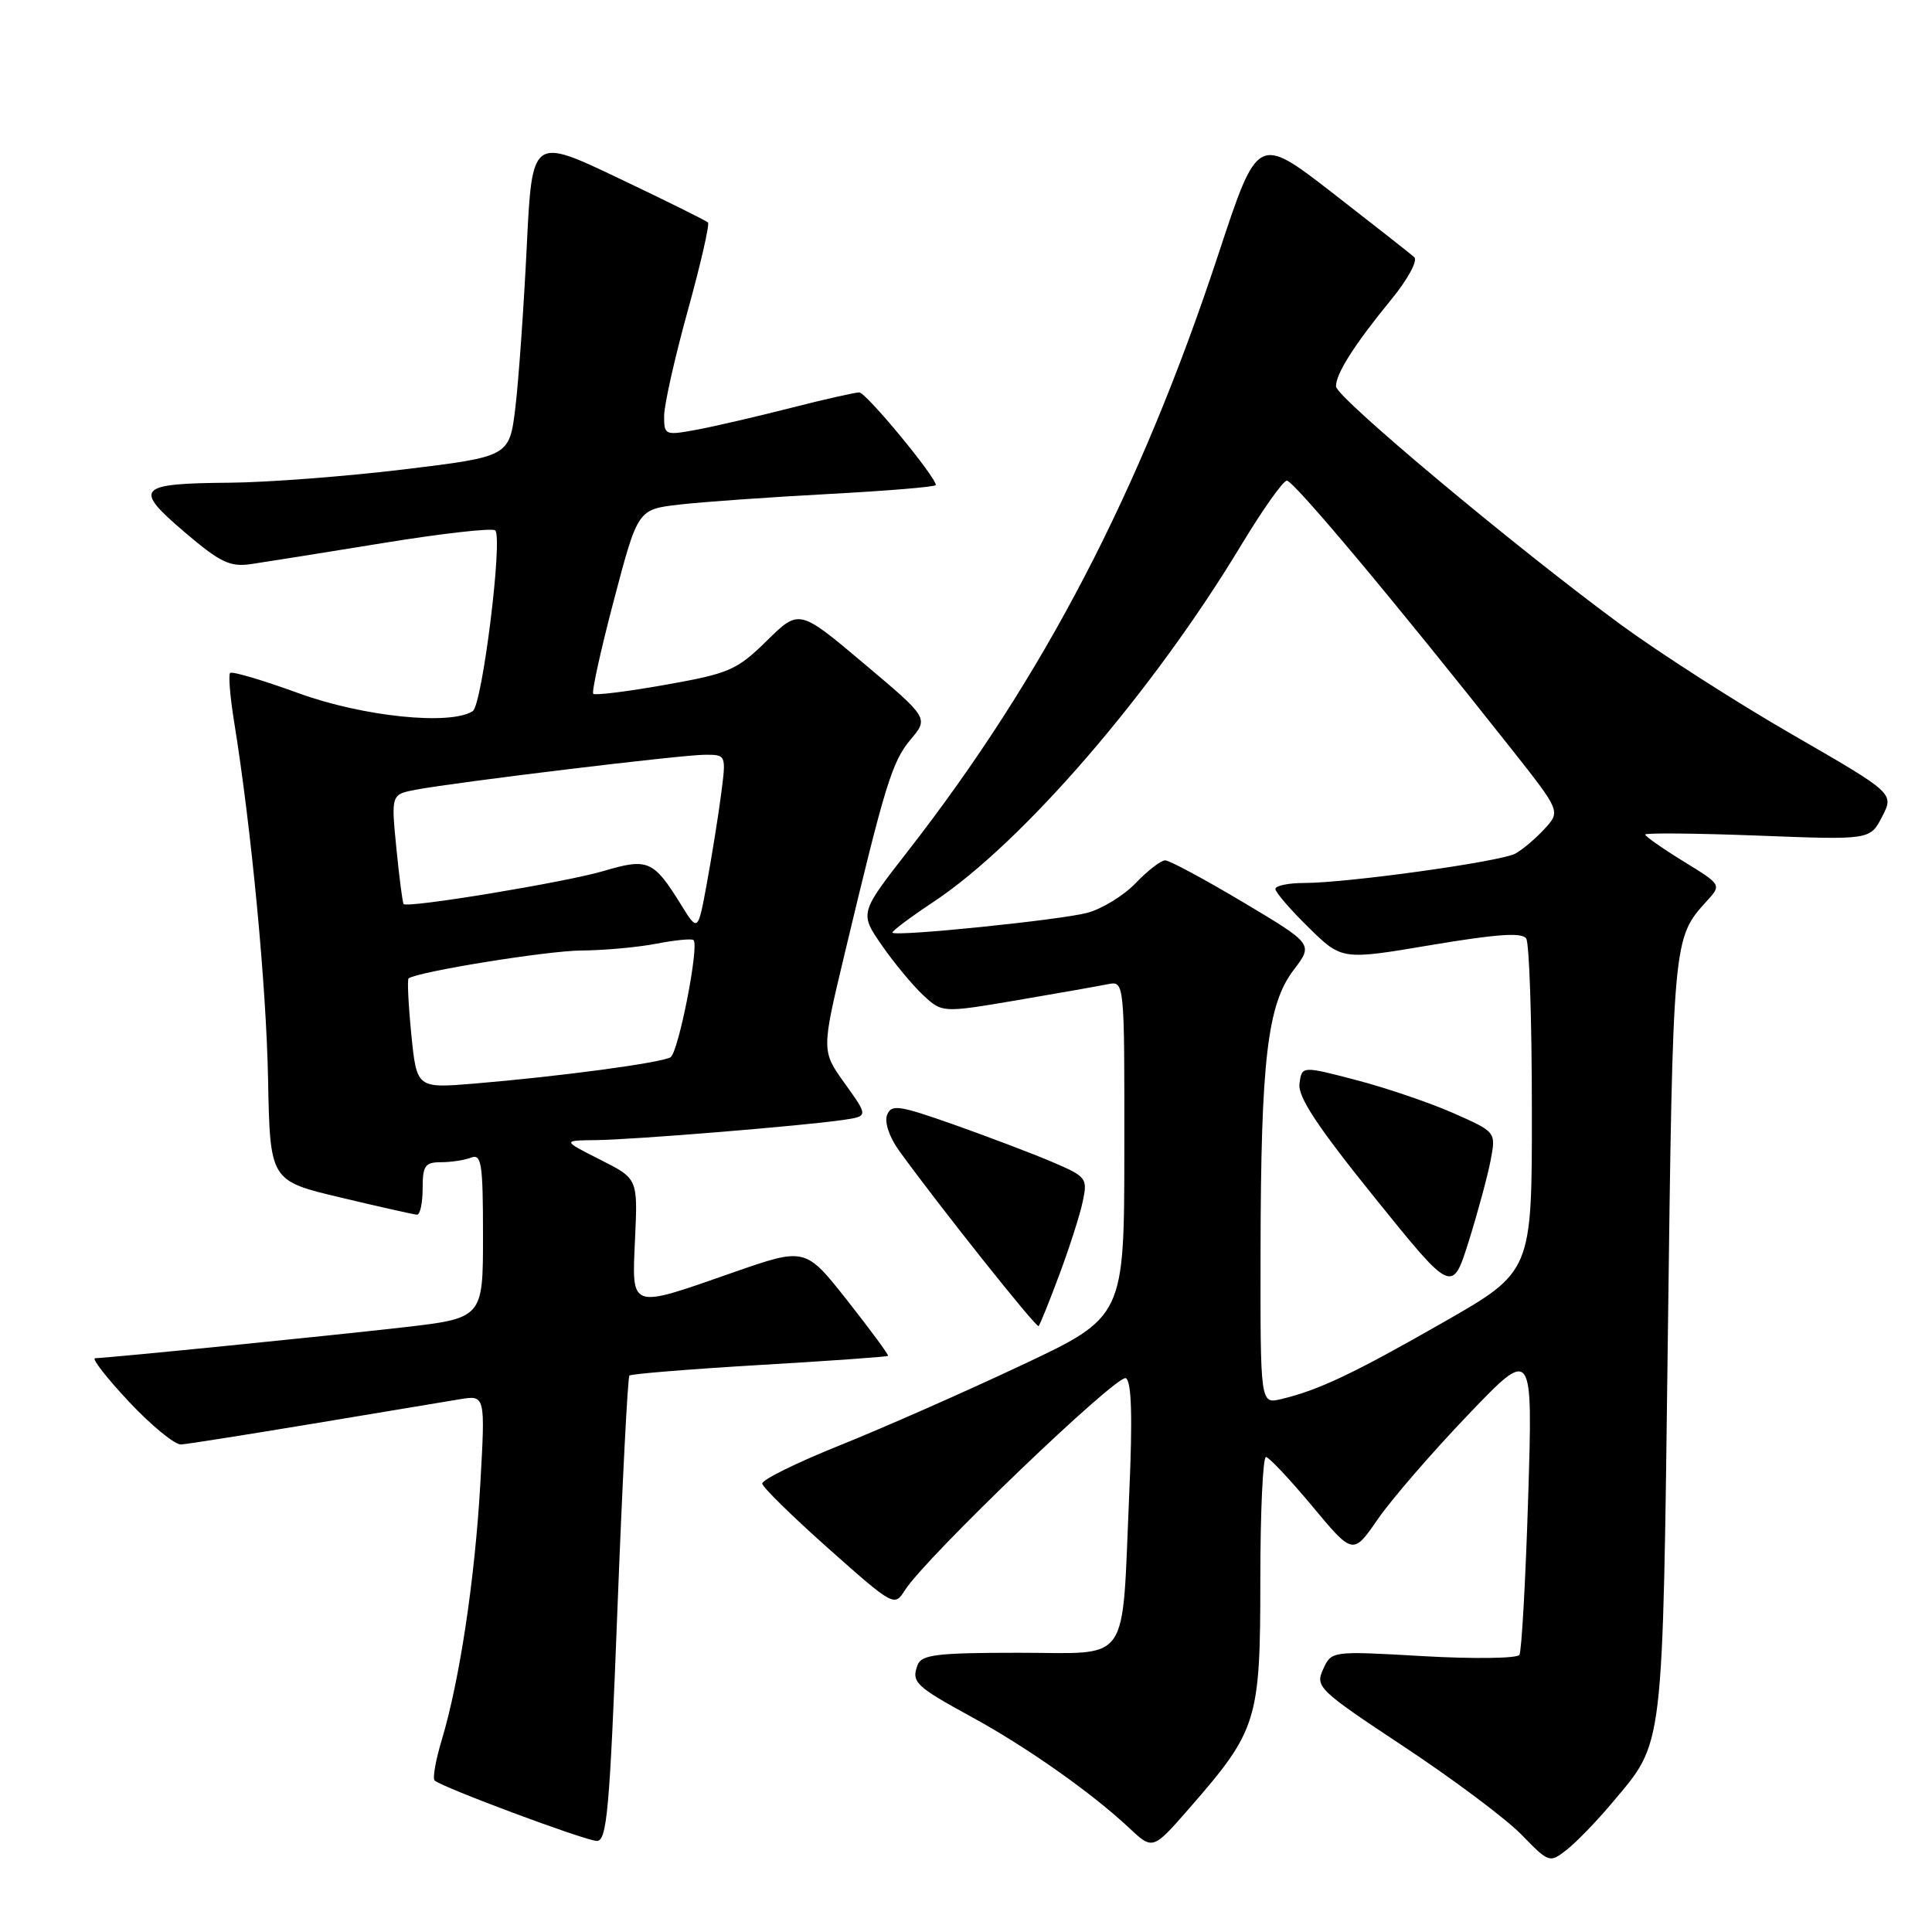 <?xml version="1.0" encoding="UTF-8" standalone="no"?>
<!DOCTYPE svg PUBLIC "-//W3C//DTD SVG 1.1//EN" "http://www.w3.org/Graphics/SVG/1.1/DTD/svg11.dtd" >
<svg xmlns="http://www.w3.org/2000/svg" xmlns:xlink="http://www.w3.org/1999/xlink" version="1.1" viewBox="0 0 256 256">
 <g >
 <path fill="currentColor"
d=" M 213.62 238.88 C 220.54 230.62 220.29 232.75 221.00 177.00 C 221.67 124.17 221.65 124.36 226.18 119.37 C 228.12 117.24 228.12 117.24 223.06 114.13 C 220.28 112.42 218.00 110.82 218.00 110.58 C 218.00 110.35 224.70 110.41 232.90 110.72 C 247.80 111.30 247.80 111.30 249.39 108.21 C 250.99 105.12 250.99 105.12 237.45 97.31 C 230.01 93.02 219.78 86.45 214.71 82.73 C 200.70 72.43 177.07 52.66 177.03 51.21 C 176.99 49.55 179.45 45.67 184.35 39.69 C 186.56 36.99 187.89 34.53 187.39 34.07 C 186.90 33.63 182.03 29.80 176.58 25.57 C 166.65 17.88 166.65 17.88 161.44 33.69 C 151.10 65.06 138.29 89.68 120.32 112.75 C 113.90 120.99 113.90 120.99 116.84 125.25 C 118.46 127.59 120.93 130.56 122.32 131.86 C 124.85 134.21 124.85 134.21 134.68 132.55 C 140.08 131.63 145.51 130.67 146.75 130.42 C 149.00 129.96 149.00 129.96 148.98 152.23 C 148.97 174.50 148.97 174.50 135.23 180.96 C 127.68 184.51 116.86 189.28 111.19 191.55 C 105.52 193.83 100.93 196.10 101.00 196.59 C 101.07 197.09 105.03 200.97 109.81 205.22 C 118.39 212.84 118.52 212.91 119.90 210.72 C 122.62 206.41 148.12 181.95 149.19 182.62 C 149.94 183.08 150.08 187.81 149.63 197.90 C 148.61 221.02 150.01 219.00 134.99 219.00 C 124.23 219.00 122.12 219.25 121.60 220.59 C 120.72 222.89 121.28 223.42 128.75 227.51 C 136.06 231.50 144.66 237.56 149.63 242.22 C 152.75 245.15 152.75 245.15 157.63 239.56 C 166.61 229.26 167.00 228.01 167.00 209.34 C 167.00 200.35 167.34 193.03 167.75 193.06 C 168.16 193.09 170.92 196.03 173.89 199.59 C 179.28 206.06 179.28 206.06 182.58 201.28 C 184.40 198.65 189.76 192.45 194.50 187.50 C 203.11 178.50 203.11 178.50 202.49 198.45 C 202.15 209.43 201.62 218.80 201.33 219.28 C 201.04 219.75 195.31 219.83 188.61 219.45 C 176.43 218.75 176.43 218.75 175.32 221.19 C 174.26 223.52 174.69 223.93 186.03 231.44 C 192.53 235.74 199.52 240.97 201.58 243.08 C 205.27 246.87 205.33 246.88 207.63 245.08 C 208.90 244.08 211.60 241.29 213.62 238.88 Z  M 81.81 213.33 C 82.46 196.47 83.18 182.49 83.40 182.27 C 83.62 182.05 91.37 181.42 100.63 180.87 C 109.88 180.33 117.55 179.78 117.67 179.66 C 117.79 179.54 115.37 176.26 112.30 172.36 C 106.71 165.27 106.71 165.27 97.11 168.62 C 83.29 173.45 83.72 173.60 84.15 164.09 C 84.51 156.17 84.51 156.17 79.50 153.65 C 74.50 151.12 74.50 151.12 79.00 151.07 C 83.92 151.02 106.53 149.17 111.78 148.39 C 115.05 147.90 115.05 147.90 111.95 143.58 C 108.84 139.25 108.84 139.25 111.92 126.38 C 117.27 103.96 118.21 100.90 120.66 97.99 C 123.05 95.15 123.05 95.15 114.47 87.92 C 105.89 80.69 105.89 80.69 101.60 84.91 C 97.62 88.81 96.63 89.24 88.16 90.74 C 83.14 91.63 78.84 92.17 78.61 91.93 C 78.38 91.69 79.61 86.10 81.35 79.50 C 84.51 67.50 84.51 67.50 90.00 66.86 C 93.03 66.51 101.91 65.88 109.75 65.46 C 117.59 65.04 124.00 64.51 124.00 64.27 C 124.00 63.18 114.76 52.00 113.86 52.00 C 113.29 52.00 109.21 52.92 104.79 54.05 C 100.36 55.18 94.77 56.48 92.37 56.93 C 88.11 57.72 88.00 57.67 88.00 55.12 C 88.00 53.68 89.40 47.42 91.12 41.21 C 92.84 35.00 94.05 29.72 93.81 29.48 C 93.57 29.24 88.23 26.59 81.94 23.60 C 70.50 18.15 70.50 18.15 69.79 32.83 C 69.39 40.90 68.72 50.42 68.29 54.00 C 67.50 60.50 67.50 60.50 53.50 62.20 C 45.80 63.13 35.45 63.92 30.50 63.96 C 18.18 64.06 17.61 64.66 24.41 70.47 C 29.15 74.51 30.46 75.15 33.24 74.75 C 35.03 74.49 42.91 73.23 50.73 71.96 C 58.56 70.68 65.26 69.93 65.62 70.28 C 66.65 71.32 63.90 93.42 62.64 94.23 C 59.66 96.15 48.10 94.96 39.58 91.86 C 34.83 90.13 30.75 88.92 30.50 89.17 C 30.25 89.41 30.48 92.29 31.01 95.56 C 33.31 109.79 35.28 130.51 35.52 142.98 C 35.78 156.46 35.78 156.46 45.14 158.68 C 50.29 159.91 54.84 160.93 55.25 160.95 C 55.66 160.98 56.00 159.43 56.00 157.50 C 56.00 154.46 56.32 154.00 58.42 154.00 C 59.75 154.00 61.55 153.73 62.42 153.39 C 63.80 152.86 64.00 154.16 64.00 163.73 C 64.00 174.67 64.00 174.67 53.25 175.90 C 43.43 177.02 14.74 179.90 12.60 179.97 C 12.11 179.99 14.14 182.59 17.10 185.75 C 20.07 188.91 23.18 191.46 24.00 191.40 C 24.82 191.35 32.70 190.10 41.50 188.64 C 50.30 187.17 59.03 185.72 60.91 185.41 C 64.31 184.85 64.31 184.85 63.64 196.68 C 62.92 209.29 60.90 222.68 58.53 230.57 C 57.73 233.23 57.30 235.64 57.59 235.92 C 58.45 236.79 77.40 243.85 79.06 243.93 C 80.42 243.99 80.78 240.02 81.81 213.33 Z  M 140.35 168.95 C 141.68 165.40 143.08 161.04 143.46 159.25 C 144.13 156.12 143.98 155.92 139.48 153.99 C 136.91 152.89 131.06 150.67 126.49 149.05 C 119.07 146.43 118.10 146.29 117.54 147.75 C 117.18 148.70 117.84 150.68 119.12 152.45 C 124.36 159.71 137.33 176.01 137.62 175.71 C 137.80 175.54 139.03 172.49 140.35 168.95 Z  M 167.03 165.77 C 167.07 140.43 167.94 133.08 171.42 128.52 C 174.02 125.10 174.02 125.10 164.72 119.55 C 159.60 116.50 154.95 114.00 154.39 114.00 C 153.83 114.00 152.07 115.36 150.48 117.02 C 148.90 118.67 146.00 120.45 144.05 120.96 C 140.44 121.91 118.78 124.12 118.26 123.59 C 118.10 123.43 120.55 121.59 123.70 119.50 C 135.52 111.65 152.72 91.71 164.46 72.24 C 167.28 67.57 170.00 63.72 170.51 63.69 C 171.38 63.64 184.85 79.73 200.15 99.09 C 206.80 107.50 206.80 107.50 204.65 109.84 C 203.47 111.13 201.72 112.60 200.78 113.11 C 198.80 114.18 178.51 117.00 172.81 117.00 C 170.72 117.00 169.00 117.36 169.00 117.79 C 169.00 118.23 170.98 120.53 173.40 122.90 C 177.80 127.22 177.80 127.22 189.65 125.22 C 198.35 123.76 201.70 123.53 202.23 124.36 C 202.64 124.99 202.98 135.18 202.98 147.00 C 203.00 168.50 203.00 168.50 191.25 175.21 C 179.34 182.02 174.72 184.21 169.75 185.39 C 167.00 186.04 167.00 186.04 167.03 165.77 Z  M 197.53 153.68 C 198.22 149.99 198.22 149.99 192.59 147.50 C 189.49 146.13 183.70 144.16 179.73 143.12 C 172.50 141.23 172.50 141.23 172.19 143.59 C 171.95 145.33 174.54 149.25 182.15 158.69 C 192.43 171.44 192.43 171.44 194.64 164.40 C 195.85 160.53 197.15 155.70 197.53 153.68 Z  M 54.50 137.05 C 54.11 133.11 53.95 129.77 54.14 129.64 C 55.48 128.73 72.51 125.98 77.00 125.95 C 80.03 125.93 84.53 125.52 87.00 125.04 C 89.47 124.56 91.68 124.35 91.90 124.57 C 92.67 125.33 89.90 139.44 88.85 140.09 C 87.65 140.83 74.23 142.63 62.86 143.58 C 55.22 144.21 55.22 144.21 54.50 137.05 Z  M 90.23 119.86 C 86.59 113.99 85.85 113.67 79.99 115.41 C 74.97 116.90 54.00 120.36 53.48 119.79 C 53.34 119.63 52.91 116.30 52.52 112.38 C 51.82 105.26 51.82 105.26 55.16 104.63 C 60.65 103.61 90.28 100.02 93.37 100.01 C 96.23 100.00 96.23 100.00 95.55 105.25 C 95.17 108.14 94.33 113.42 93.67 117.00 C 92.48 123.50 92.48 123.50 90.23 119.86 Z "/>
</g>
</svg>